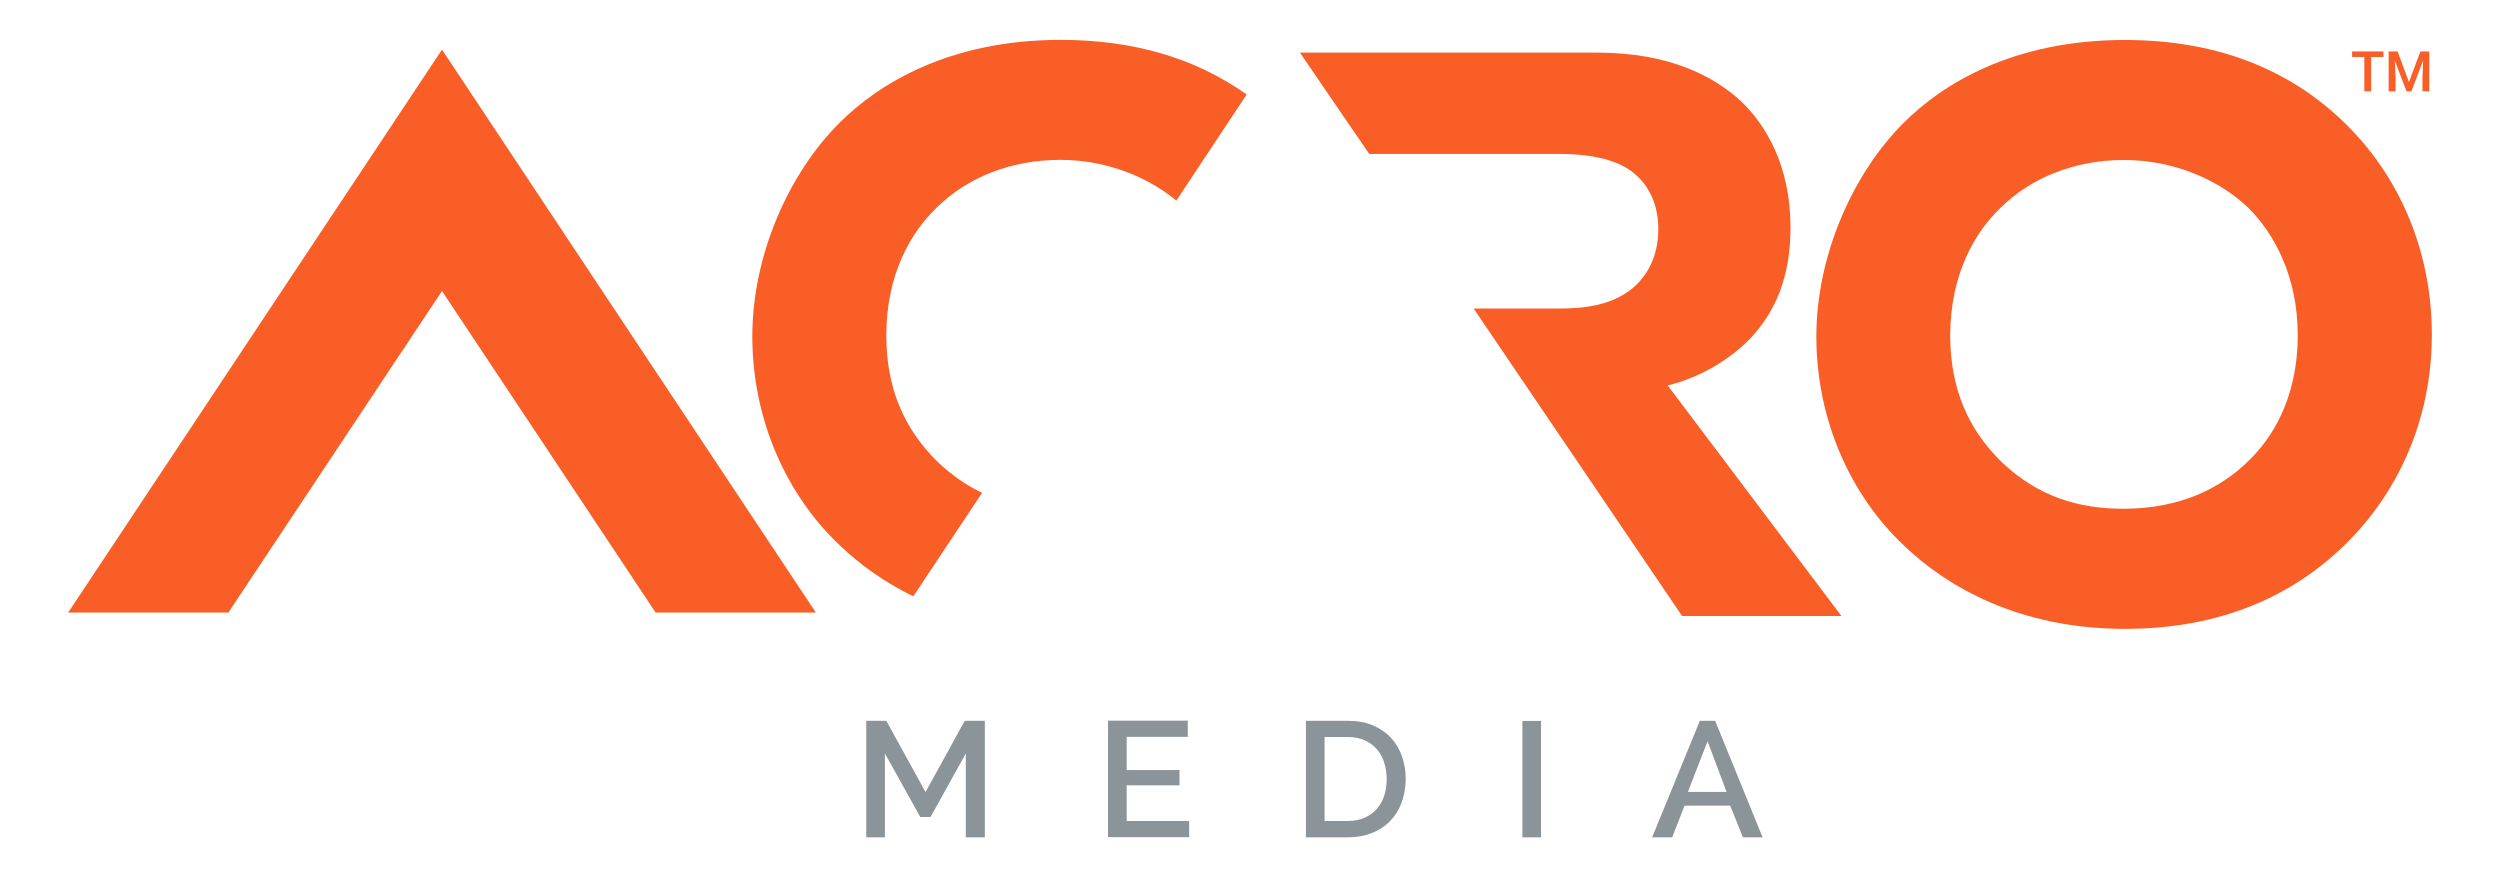 <svg width="249" height="88" viewBox="0 0 249 88" fill="none" xmlns="http://www.w3.org/2000/svg">
<path d="M170.073 73.829L168.113 78.876H171.969L170.073 73.829ZM173.596 83.397L172.327 80.246H167.78L166.551 83.397H164.553L169.305 71.792H170.829L175.555 83.397H173.596ZM151.629 83.397V71.805H153.486V83.397H151.629ZM137.847 75.891C137.68 75.379 137.424 74.943 137.091 74.572C136.758 74.213 136.361 73.919 135.874 73.714C135.4 73.509 134.849 73.406 134.247 73.406H131.929V81.77H134.26C134.875 81.77 135.426 81.668 135.912 81.45C136.399 81.232 136.796 80.938 137.129 80.566C137.462 80.195 137.706 79.747 137.872 79.234C138.039 78.722 138.116 78.171 138.116 77.569C138.103 76.967 138.013 76.403 137.847 75.891ZM139.589 79.964C139.32 80.682 138.935 81.284 138.436 81.796C137.936 82.308 137.334 82.693 136.63 82.974C135.925 83.256 135.131 83.397 134.26 83.397H130.072V71.792H134.26C135.208 71.792 136.041 71.946 136.758 72.254C137.475 72.561 138.064 72.971 138.551 73.496C139.038 74.021 139.396 74.636 139.64 75.34C139.883 76.045 140.011 76.788 140.011 77.582C139.998 78.453 139.858 79.26 139.589 79.964ZM118.442 81.77V83.384H110.359V71.78H118.301V73.394H112.217V76.698H117.481V78.222H112.217V81.77H118.442ZM96.193 83.397V75.046L92.683 81.373H91.659L88.136 75.046V83.397H86.279V71.792H88.277L92.184 78.888L96.09 71.792H98.089V83.397H96.193Z" fill="#8A9499"/>
<path d="M117.161 19.982C114.356 17.65 110.257 15.921 105.582 15.921C100.689 15.921 96.295 17.689 93.26 20.712C90.813 23.068 88.277 27.193 88.277 33.418C88.277 38.554 89.968 42.666 93.426 46.034C94.835 47.366 96.295 48.365 97.82 49.083L90.967 59.394C87.957 57.934 85.549 56.127 83.704 54.373C78.312 49.326 74.931 41.756 74.931 33.507C74.931 25.425 78.555 17.266 83.628 12.219C87.432 8.428 94.438 3.971 105.658 3.971C112.831 3.971 119.044 5.764 124.167 9.414L117.161 19.982Z" fill="#F95E27"/>
<path d="M65.299 61.008L44.023 28.986L22.748 61.008H6.789L44.023 4.944L81.258 61.008H65.299Z" fill="#F95E27"/>
<path d="M233.425 12.143C227.763 6.673 220.424 3.983 211.637 3.983C200.404 3.983 193.398 8.441 189.606 12.232C184.547 17.279 180.909 25.438 180.909 33.52C180.909 41.769 184.291 49.339 189.683 54.386C193.91 58.42 201.083 62.634 211.637 62.634C221.09 62.634 228.186 59.432 233.425 54.386C239.509 48.493 242.211 40.847 242.211 33.354C242.211 24.669 238.753 17.266 233.425 12.143ZM223.972 45.881C221.269 48.57 217.222 50.671 211.471 50.671C207.077 50.671 203.03 49.493 199.392 46.047C195.934 42.678 194.243 38.554 194.243 33.431C194.243 27.206 196.779 23.081 199.226 20.724C202.261 17.701 206.655 15.934 211.548 15.934C216.697 15.934 221.167 18.035 223.959 20.724C226.495 23.248 228.852 27.539 228.852 33.341C228.865 39.822 226.162 43.767 223.972 45.881Z" fill="#F95E27"/>
<path d="M166.102 38.388L183.407 61.353H167.537L146.774 30.728H155.292C157.662 30.728 160.864 30.472 163.054 28.294C163.989 27.372 165.167 25.605 165.167 22.825C165.167 19.623 163.643 17.945 162.554 17.099C160.441 15.498 157.072 15.332 155.382 15.332H136.374L129.47 5.239H159.083C166.256 5.239 170.739 7.596 173.442 10.119C175.811 12.386 178.335 16.433 178.335 22.659C178.335 26.194 177.579 30.561 173.941 34.097C172.007 35.954 169.215 37.632 166.102 38.388Z" fill="#F95E27"/>
<path d="M241.276 9.094V7.788L241.34 6.033L240.175 9.094H239.688L238.523 6.033L238.599 7.788V9.094H237.908V5.123H238.804L239.931 8.172L241.071 5.123H241.955V9.094H241.276Z" fill="#F95E27"/>
<path d="M236.166 5.674V9.094H235.487V5.674H234.27V5.123H237.395V5.674H236.166Z" fill="#F95E27"/>
</svg>
